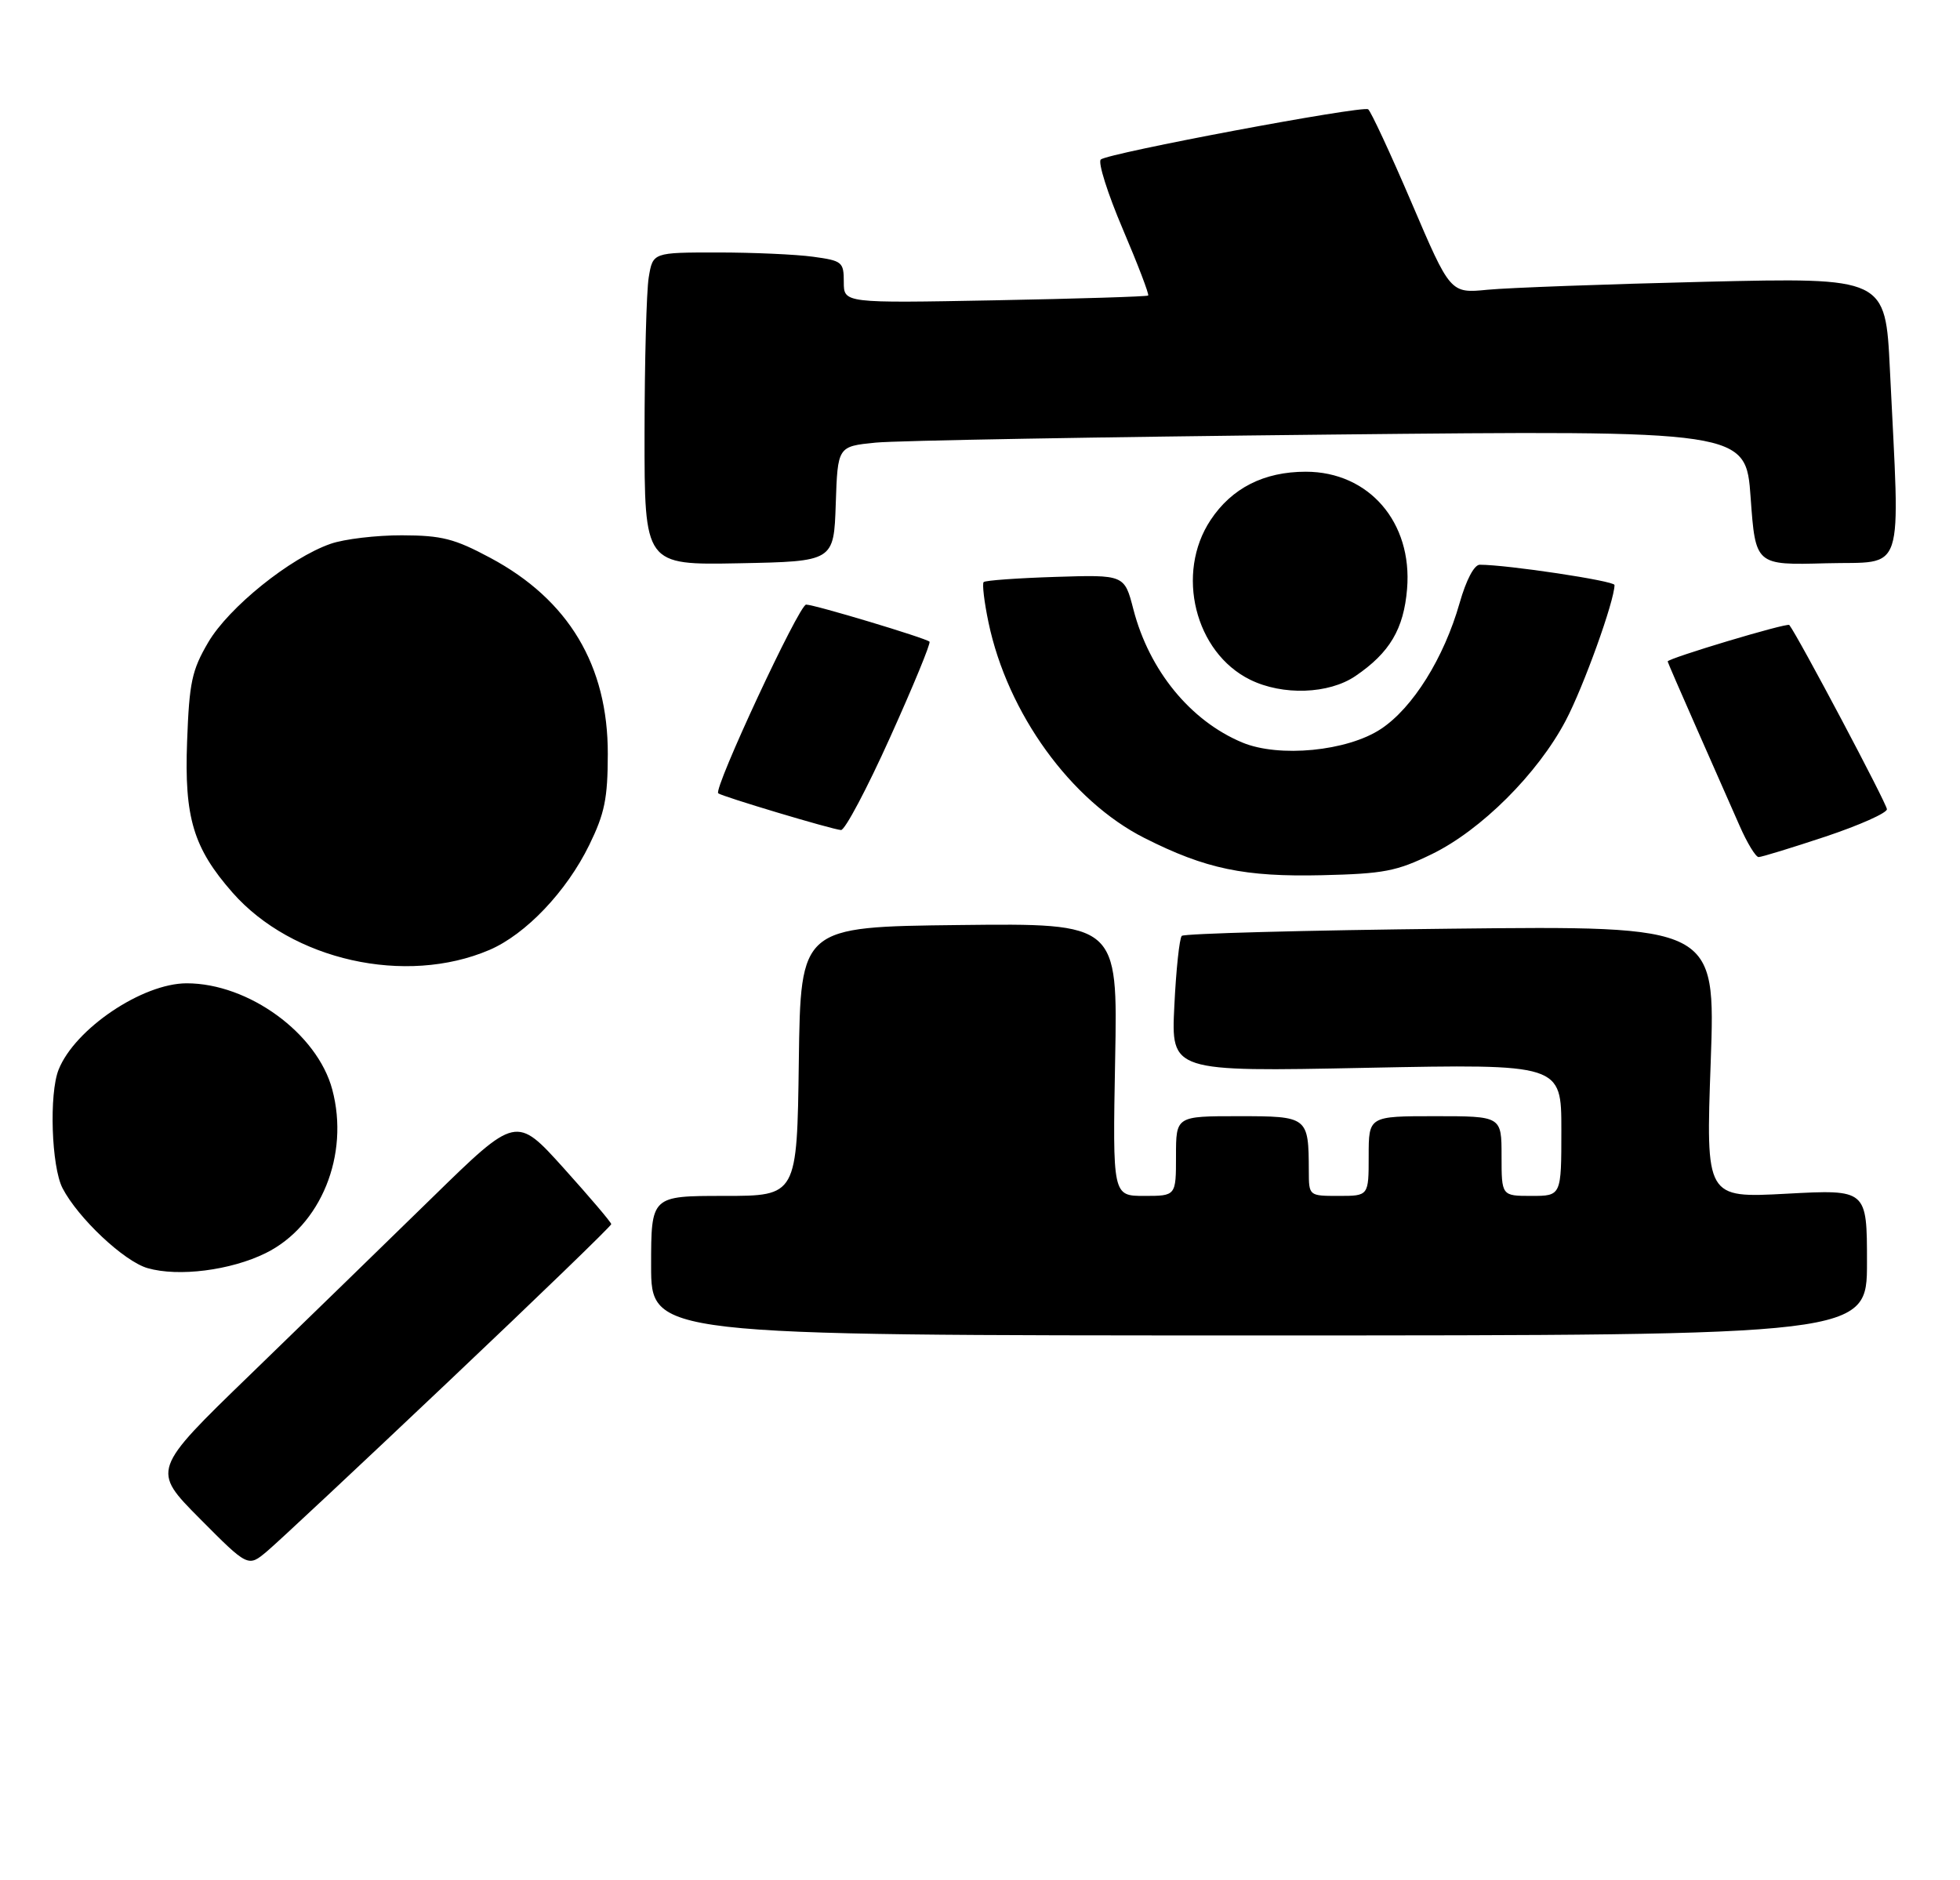 <?xml version="1.0" encoding="UTF-8" standalone="no"?>
<!DOCTYPE svg PUBLIC "-//W3C//DTD SVG 1.1//EN" "http://www.w3.org/Graphics/SVG/1.1/DTD/svg11.dtd" >
<svg xmlns="http://www.w3.org/2000/svg" xmlns:xlink="http://www.w3.org/1999/xlink" version="1.1" viewBox="0 0 295 283">
 <g >
 <path fill="currentColor"
d=" M 67.53 207.91 C 80.99 195.17 92.00 184.52 92.00 184.25 C 92.00 183.98 88.78 180.20 84.85 175.83 C 77.70 167.90 77.70 167.90 65.10 180.21 C 58.17 186.98 45.82 198.99 37.66 206.90 C 22.82 221.27 22.82 221.27 30.08 228.58 C 37.34 235.89 37.34 235.89 40.20 233.48 C 41.78 232.16 54.08 220.65 67.53 207.91 Z  M 281.00 190.01 C 281.00 179.02 281.00 179.02 268.87 179.67 C 256.74 180.32 256.74 180.32 257.48 159.83 C 258.21 139.34 258.21 139.34 218.35 139.78 C 196.43 140.02 178.21 140.51 177.87 140.86 C 177.52 141.21 177.01 145.96 176.75 151.40 C 176.26 161.31 176.26 161.31 205.63 160.72 C 235.00 160.14 235.00 160.14 235.00 170.07 C 235.00 180.00 235.00 180.00 230.50 180.00 C 226.00 180.00 226.00 180.00 226.00 174.00 C 226.00 168.00 226.00 168.00 216.00 168.00 C 206.00 168.00 206.00 168.00 206.00 174.00 C 206.00 180.00 206.00 180.00 201.50 180.00 C 197.00 180.00 197.00 180.00 196.99 176.25 C 196.96 168.06 196.88 168.00 186.38 168.00 C 177.00 168.00 177.00 168.00 177.00 174.00 C 177.00 180.00 177.00 180.00 172.23 180.00 C 167.46 180.00 167.46 180.00 167.84 159.48 C 168.23 138.96 168.23 138.96 144.37 139.23 C 120.50 139.50 120.50 139.50 120.23 159.75 C 119.96 180.00 119.96 180.00 108.98 180.00 C 98.00 180.00 98.00 180.00 98.00 190.50 C 98.00 201.00 98.00 201.00 189.50 201.00 C 281.00 201.00 281.00 201.00 281.00 190.01 Z  M 39.99 188.61 C 48.29 184.51 52.64 173.84 50.01 163.99 C 47.76 155.54 37.42 148.00 28.10 148.00 C 21.43 148.00 11.26 154.86 8.82 161.00 C 7.37 164.62 7.74 175.60 9.41 178.83 C 11.74 183.33 18.67 189.85 22.21 190.87 C 26.86 192.21 34.72 191.21 39.99 188.61 Z  M 73.66 142.98 C 79.14 140.63 85.28 134.17 88.70 127.16 C 91.01 122.43 91.47 120.18 91.48 113.50 C 91.51 100.16 85.58 90.26 73.79 83.96 C 68.39 81.07 66.51 80.59 60.50 80.57 C 56.65 80.56 51.82 81.13 49.76 81.85 C 43.68 83.96 34.43 91.41 31.34 96.68 C 28.87 100.90 28.49 102.68 28.16 111.60 C 27.73 123.07 29.10 127.63 34.99 134.34 C 43.96 144.55 61.06 148.37 73.66 142.98 Z  M 215.50 128.56 C 222.92 124.95 231.44 116.46 235.65 108.47 C 238.33 103.40 243.00 90.42 243.00 88.05 C 243.00 87.43 226.87 85.00 222.72 85.00 C 221.88 85.00 220.68 87.28 219.69 90.75 C 217.33 99.04 212.64 106.55 207.84 109.72 C 202.78 113.07 192.50 114.07 186.96 111.75 C 179.16 108.49 172.97 100.91 170.59 91.73 C 169.24 86.50 169.24 86.50 158.87 86.83 C 153.17 87.01 148.30 87.36 148.05 87.61 C 147.81 87.86 148.13 90.60 148.78 93.69 C 151.65 107.37 161.18 120.54 172.27 126.14 C 181.48 130.79 187.30 132.00 199.00 131.73 C 208.28 131.51 210.20 131.14 215.50 128.56 Z  M 274.75 125.92 C 279.84 124.22 284.00 122.37 284.00 121.80 C 284.00 120.99 270.64 95.78 269.31 94.07 C 269.01 93.69 251.00 99.09 251.00 99.56 C 251.00 99.66 252.96 104.19 255.36 109.62 C 257.76 115.05 260.66 121.64 261.81 124.25 C 262.95 126.86 264.25 129.00 264.69 129.00 C 265.13 129.00 269.66 127.61 274.75 125.92 Z  M 133.97 110.98 C 137.45 103.27 140.12 96.79 139.90 96.58 C 139.32 96.03 122.59 91.00 121.33 91.00 C 120.27 91.00 107.36 118.73 108.10 119.40 C 108.64 119.87 125.22 124.84 126.58 124.93 C 127.17 124.97 130.50 118.69 133.97 110.98 Z  M 204.01 101.75 C 209.17 98.24 211.28 94.68 211.78 88.63 C 212.61 78.61 206.03 71.00 196.53 71.00 C 190.23 71.00 185.39 73.46 182.20 78.28 C 176.89 86.29 179.85 98.21 188.15 102.30 C 193.05 104.72 200.00 104.48 204.01 101.75 Z  M 125.79 75.84 C 126.08 67.19 126.08 67.19 131.79 66.62 C 134.93 66.31 165.69 65.77 200.13 65.41 C 262.77 64.76 262.77 64.76 263.49 74.91 C 264.22 85.07 264.22 85.07 274.86 84.78 C 286.91 84.46 285.98 87.29 284.45 55.63 C 283.78 41.77 283.78 41.77 256.64 42.41 C 241.71 42.77 226.98 43.31 223.89 43.61 C 218.29 44.16 218.29 44.16 212.46 30.52 C 209.25 23.02 206.30 16.69 205.92 16.45 C 204.98 15.87 166.73 23.05 165.68 24.01 C 165.22 24.42 166.71 29.13 168.99 34.48 C 171.27 39.83 172.99 44.33 172.81 44.48 C 172.64 44.64 162.26 44.96 149.75 45.20 C 127.00 45.63 127.00 45.63 127.00 42.45 C 127.00 39.43 126.77 39.24 122.36 38.64 C 119.81 38.29 113.34 38.00 107.99 38.00 C 98.26 38.00 98.26 38.00 97.64 41.75 C 97.30 43.81 97.02 54.40 97.01 65.28 C 97.00 85.05 97.00 85.05 111.25 84.78 C 125.50 84.50 125.50 84.50 125.79 75.84 Z "/>
</g>
</svg>